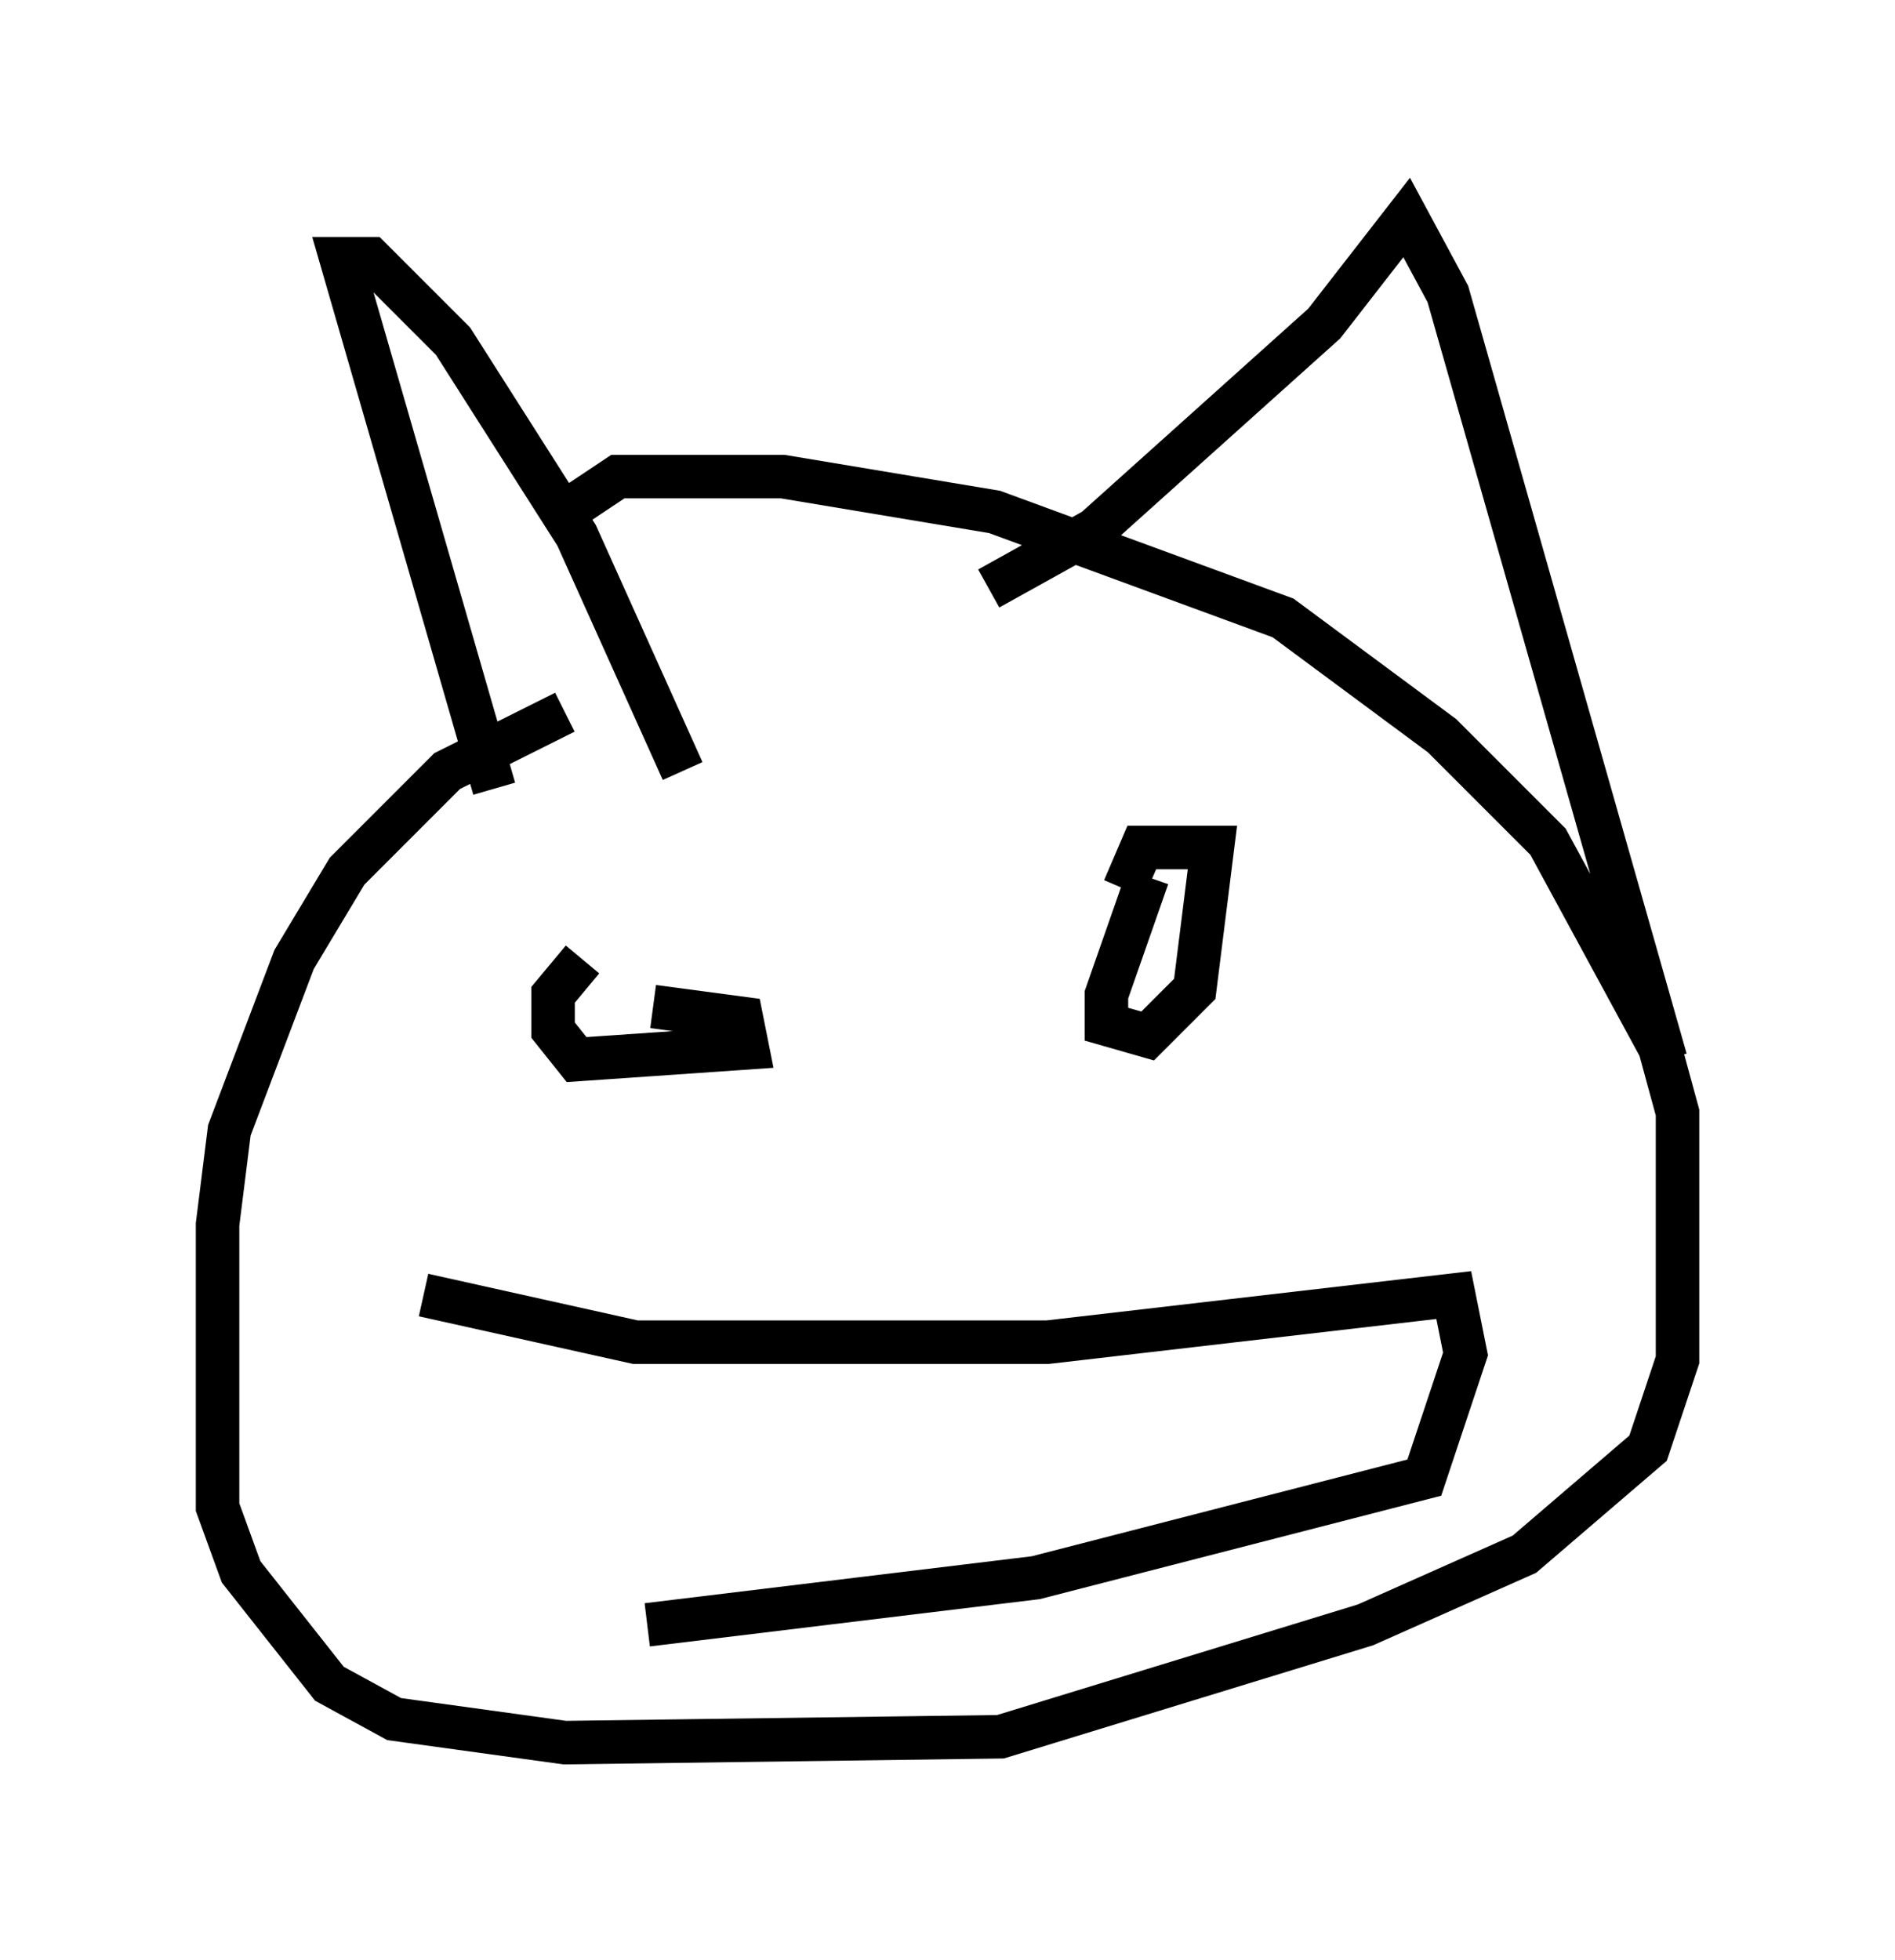 <?xml version="1.0" encoding="utf-8" ?>
<svg baseProfile="full" height="45.047" version="1.1" width="43.559" xmlns="http://www.w3.org/2000/svg" xmlns:ev="http://www.w3.org/2001/xml-events" xmlns:xlink="http://www.w3.org/1999/xlink"><defs /><rect fill="white" height="45.047" width="43.559" x="0" y="0" /><path d="M15.961, 16.231 m-2.977, 0.135 l-2.706, 1.353 -2.3, 2.3 l-1.218, 2.03 -1.488, 3.924 l-0.271, 2.165 0.0, 6.495 l0.541, 1.488 2.03, 2.571 l1.488, 0.812 3.924, 0.541 l10.013, -0.135 8.39, -2.571 l3.654, -1.624 2.842, -2.436 l0.677, -2.03 0.0, -5.683 l-0.406, -1.488 -2.571, -4.736 l-2.436, -2.436 -3.654, -2.706 l-6.631, -2.436 -4.871, -0.812 l-3.789, 0.0 -1.218, 0.812 m-1.624, 6.36 l-3.518, -12.178 0.677, 0.0 l1.894, 1.894 2.842, 4.465 l2.436, 5.413 m7.036, -4.195 l2.436, -1.353 5.277, -4.736 l1.894, -2.436 0.947, 1.759 l5.007, 17.591 m-24.898, -2.3 l-0.677, 0.812 0.0, 0.812 l0.541, 0.677 3.924, -0.271 l-0.135, -0.677 -2.03, -0.271 m11.367, -2.977 l-0.947, 2.706 0.0, 0.677 l0.947, 0.271 1.083, -1.083 l0.406, -3.248 -1.624, 0.0 l-0.406, 0.947 m-16.103, 9.337 l4.871, 1.083 9.472, 0.0 l9.337, -1.083 0.271, 1.353 l-0.947, 2.842 -8.931, 2.3 l-8.931, 1.083 " fill="none" stroke="black" stroke-width="1" /></svg>